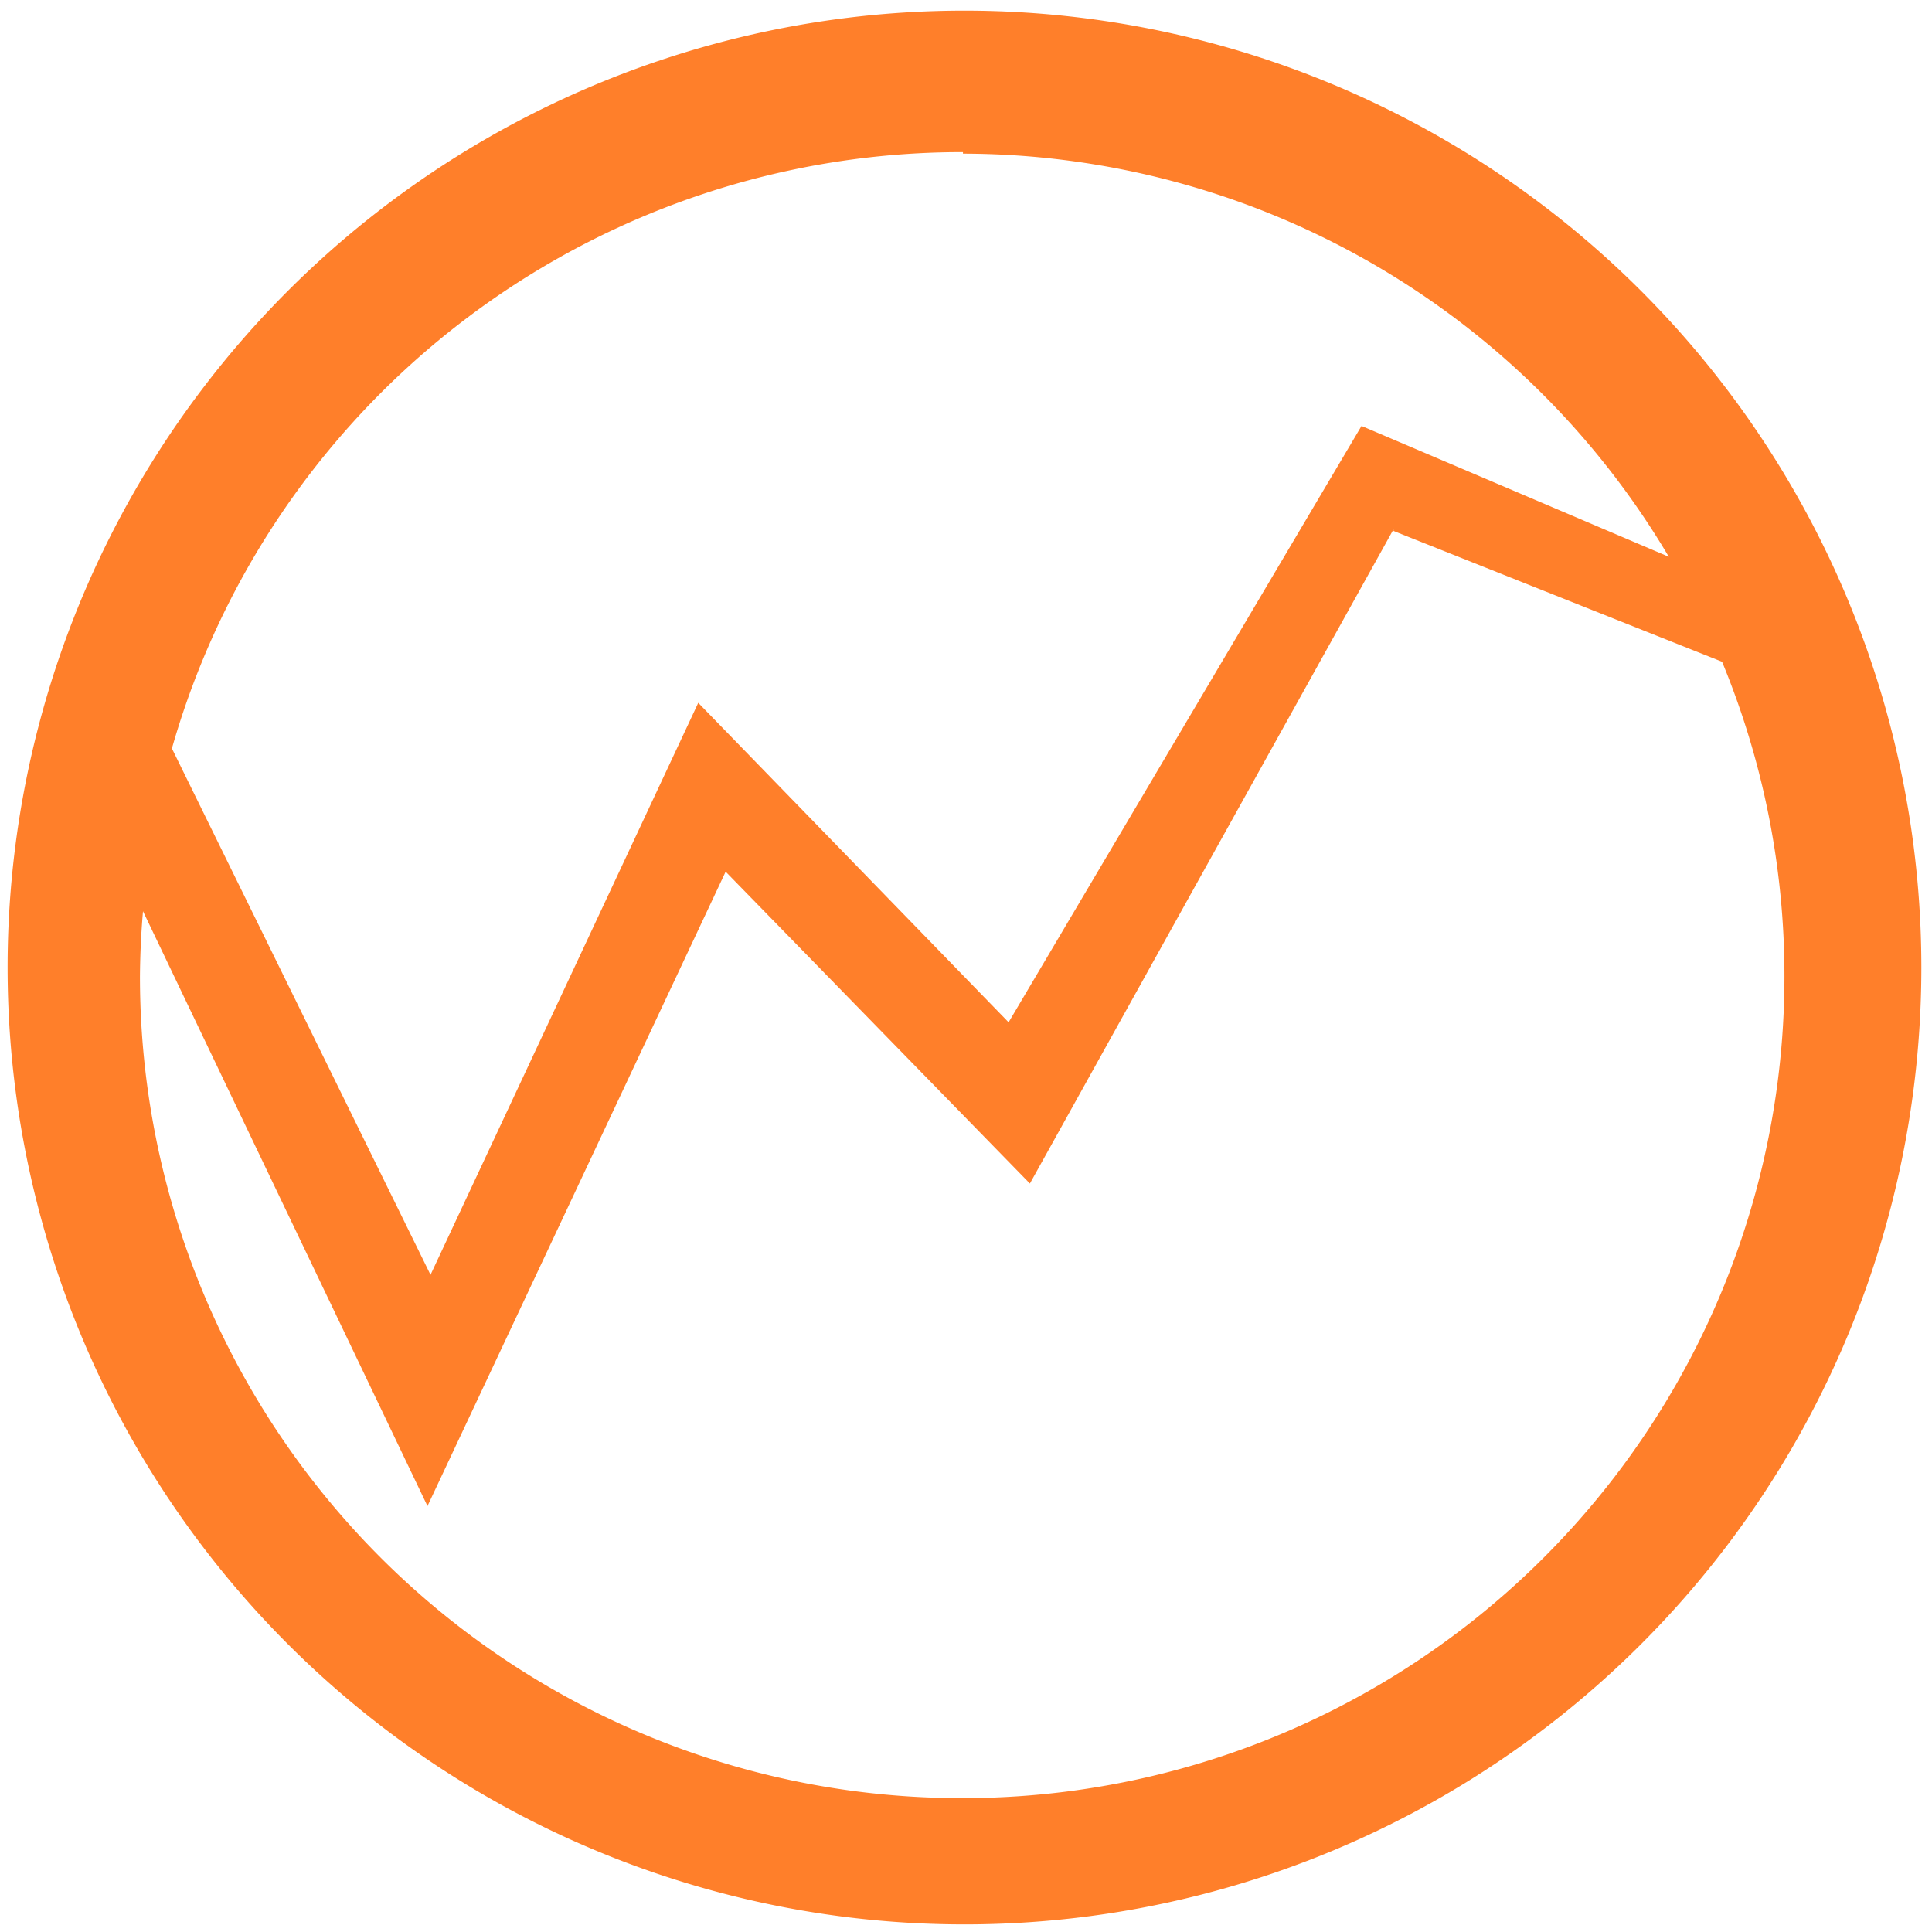 <svg xmlns="http://www.w3.org/2000/svg" width="48" height="48" viewBox="0 0 12.7 12.7"><path fill="#ff7f2a" d="M6.34.07a6.29 6.29 0 0 0-6.29 6.3 6.29 6.29 0 0 0 6.3 6.28 6.29 6.29 0 0 0 6.28-6.29A6.29 6.29 0 0 0 6.34.07zm-.01.94a5.4 5.4 0 0 1 4.64 2.65L8.95 2.8 6.63 6.72l-2.04-2.1-1.76 3.76-1.7-3.46A5.4 5.4 0 0 1 6.33 1zm2.83 2.48l2.16.86a5.4 5.4 0 0 1 .41 2.07 5.4 5.4 0 0 1-5.4 5.4 5.4 5.4 0 0 1-5.41-5.4 5.4 5.4 0 0 1 .02-.43L2.81 9.9l1.96-4.17 2 2.05 2.39-4.3z"/></svg>